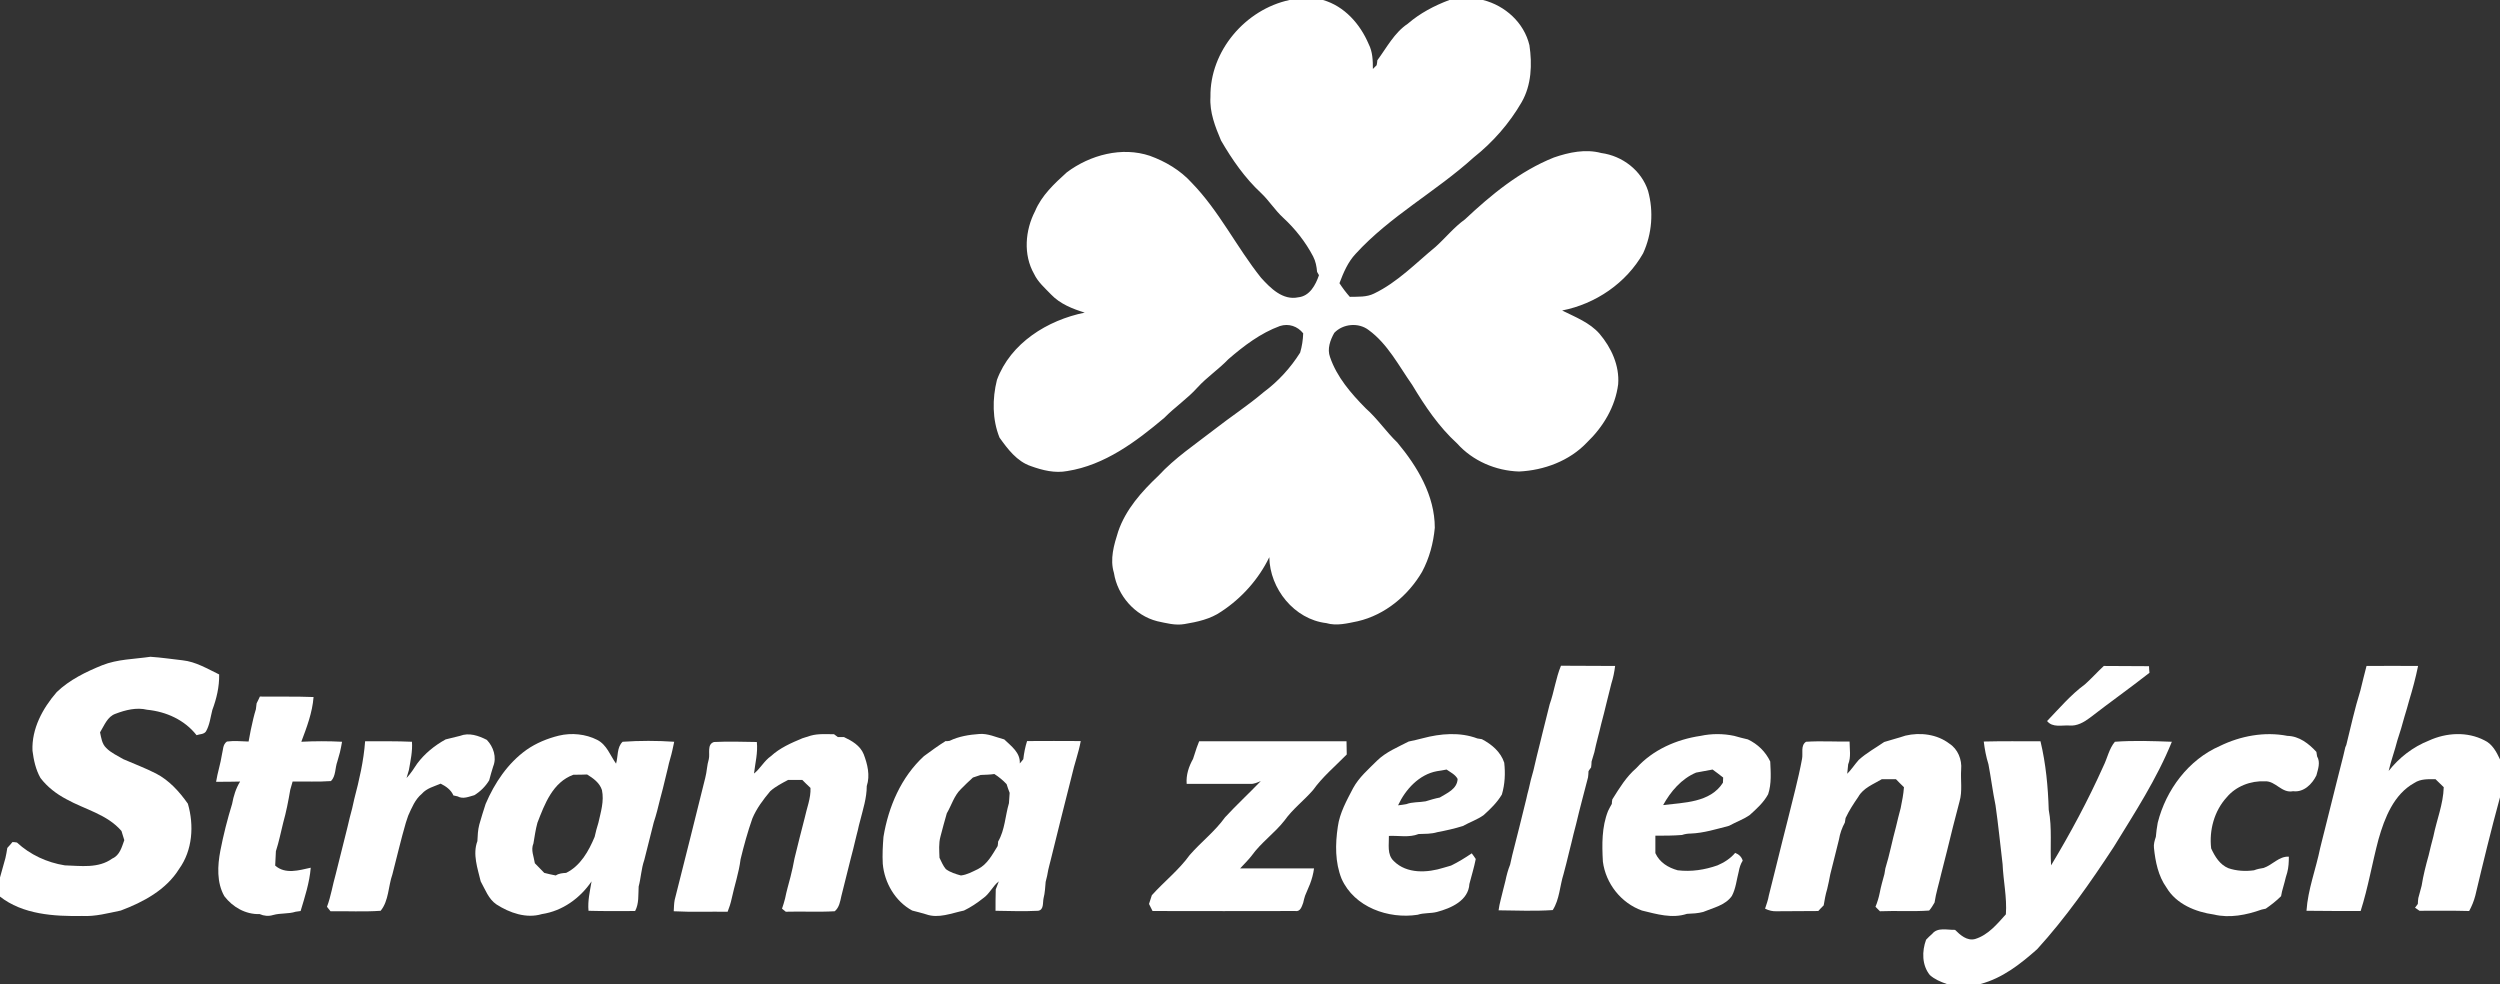 <?xml version="1.0" encoding="utf-8"?>
<!-- Generator: Adobe Illustrator 18.0.0, SVG Export Plug-In . SVG Version: 6.00 Build 0)  -->
<!DOCTYPE svg PUBLIC "-//W3C//DTD SVG 1.1//EN" "http://www.w3.org/Graphics/SVG/1.1/DTD/svg11.dtd">
<svg version="1.1" id="Vrstva_1" xmlns="http://www.w3.org/2000/svg" xmlns:xlink="http://www.w3.org/1999/xlink" x="0px" y="0px"
	 viewBox="0 0 1062 418" enable-background="new 0 0 1062 418" xml:space="preserve">
<rect x="0" y="0" width="1062" height="418" fill="#333333" stroke="none"/>
<g id="_x23_ffffffff">
</g>
<g id="_x23_5a9636ff">
	<path fill="#FFFFFF" d="M547.8,0H562c9.1,2.6,15.8,10.2,19.4,18.7c1.7,3.3,1.8,7,1.8,10.6c0.4-0.4,1.2-1.2,1.6-1.6
		c0.1-0.5,0.3-1.6,0.3-2.1c4-5.4,7.2-11.7,12.9-15.5c5.2-4.5,11.3-7.7,17.7-10.1H630c9.4,2.4,17.4,9.6,19.7,19.2
		c1.2,8.1,0.9,16.9-3.3,24.2c-5.2,9-12.2,17-20.4,23.5c-16,14.5-35.5,24.9-50.1,40.9c-3.3,3.5-5.2,8-6.9,12.5c1.3,2,2.8,4,4.4,5.8
		c3.5-0.1,7.1,0.2,10.3-1.4c10-4.8,17.8-13,26.2-19.9c4.2-3.8,7.8-8.3,12.4-11.6c11.2-10.5,23.3-20.5,37.8-26.3
		c6.4-2.2,13.4-3.7,20.1-1.9c9,1.2,17.1,7.4,19.9,16.1c2.4,8.7,1.7,18.2-2.1,26.5c-7.2,12.7-20.2,21.5-34.4,24.3
		c5.6,2.8,11.7,5.1,15.9,9.9c5,5.9,8.5,13.5,7.9,21.4c-1.2,9.6-6.4,18.2-13.3,24.8c-7.4,7.8-18.2,11.8-28.8,12.3
		c-9.9-0.3-19.7-4.5-26.3-11.9c-7.8-7.1-13.7-15.9-19.1-24.9c-5.7-8.1-10.4-17.4-18.5-23.3c-4.3-3.3-10.9-2.7-14.6,1.2
		c-1.7,3-3.1,6.8-1.8,10.3c2.9,8.5,8.9,15.4,15.1,21.7c5,4.4,8.7,10,13.5,14.6c8.5,10.2,15.9,22.5,15.9,36.2
		c-0.6,6.5-2.3,12.9-5.4,18.7c-5.9,10.1-15.7,18.3-27.3,21c-4.4,0.9-9,2.1-13.4,0.8c-13.6-1.6-24-14.6-24.2-28
		c-4.5,9.3-11.7,17.4-20.4,23.1c-4.6,3.2-10.2,4.4-15.6,5.3c-3.9,0.7-7.8-0.4-11.6-1.2c-9.5-2.4-16.9-10.9-18.4-20.5
		c-1.8-5.9,0-11.9,1.8-17.6c3.2-9.4,10-17,17.1-23.7c7-7.6,15.6-13.3,23.7-19.6c6.9-5.4,14.3-10.2,21-15.9
		c6.2-4.6,11.4-10.3,15.5-16.8c0.8-2.7,1.2-5.4,1.3-8.2c-2.4-3-6.1-4.3-9.9-3.1c-8.2,3-15.3,8.4-21.9,14.1c-4.1,4.3-9.1,7.6-13.1,12
		c-4.3,4.8-9.6,8.3-14.1,12.9c-12,10.1-25.3,20.1-41.2,22.6c-5.3,1-10.5-0.3-15.5-2.1c-5.9-2-9.8-7.2-13.3-12.1
		c-3.1-7.7-3.1-16.5-1.1-24.5c5.8-15.7,21.5-25.4,37.3-28.6c-5.2-1.6-10.5-3.7-14.3-7.7c-2.6-2.7-5.6-5.3-7.2-8.7
		c-4.7-8.2-3.8-18.6,0.4-26.7c2.8-6.7,8.2-11.7,13.5-16.5c9.9-7.4,23.4-11,35.3-7c6.6,2.4,12.9,6.1,17.7,11.4
		c11.7,12,19.1,27.4,29.5,40.4c4,4.4,9.2,9.7,15.8,8.3c4.9-0.5,7.4-5.3,8.8-9.4c-0.2-0.3-0.6-1-0.8-1.4c-0.2-2.3-0.6-4.5-1.7-6.6
		c-3.2-6.1-7.6-11.7-12.7-16.4c-3.5-3.2-6-7.3-9.4-10.5c-6.9-6.4-12.3-14.2-17-22.3c-2.5-5.9-4.9-12-4.5-18.5
		C513.9,21.6,529.1,4,547.8,0z"/>
	<path fill="#FFFFFF" d="M43.4,282.6c6.5-2.6,13.7-2.6,20.5-3.6c4.6,0.3,9.2,1,13.7,1.5c5.6,0.6,10.5,3.6,15.5,6
		c0.1,5.2-1.1,10.3-2.9,15.1c-0.8,3.1-1.1,6.3-2.7,9.1c-0.9,1.3-2.6,1.1-4,1.6c-5.1-6.5-12.9-10-21-10.8c-4.5-1.1-9.2,0.1-13.4,1.7
		c-3.5,1.2-4.8,5-6.6,7.9c0.5,2.3,0.8,4.9,2.6,6.6c2,2.1,4.8,3.3,7.3,4.8c4.6,2,9.4,3.8,13.9,6.1c5.6,2.9,9.9,7.7,13.5,12.8
		c2.7,9.2,2,19.8-3.7,27.7c-5.5,8.9-15.2,14.1-24.8,17.7c-5.4,1.1-10.8,2.6-16.4,2.3c-12,0.2-25.2-0.6-35-8.3v-7.7
		c0.8-2.9,1.6-5.7,2.4-8.6c0.3-1.4,0.6-2.8,0.8-4.3c0.7-0.8,1.5-1.6,2.2-2.5c0.5,0,1.4,0.1,1.9,0.2c5.6,5.2,12.8,8.5,20.3,9.7
		c6.8,0.2,14.3,1.4,20.2-2.9c3.2-1.4,4-4.8,5.1-7.8c-0.4-1.3-0.8-2.6-1.2-3.9c-6.1-7.1-15.5-9.1-23.4-13.5c-4.2-2.2-8.1-5.2-11-9
		c-2-3.5-2.9-7.6-3.4-11.6c-0.4-9.3,4.3-18,10.3-24.9C29.5,288.8,36.5,285.4,43.4,282.6z"/>
	<path fill="#FFFFFF" d="M663.1,282.8c7.7,0.1,15.4,0,23,0.1c-0.3,2.5-0.8,5-1.6,7.5c-0.3,1.3-0.7,2.7-1,4c-0.3,1.3-0.7,2.7-1,4
		c-0.7,3-1.5,6.1-2.3,9.1c-0.9,4-2.1,8-2.9,12c-0.4,1.3-0.8,2.7-1.2,4c0,0.6-0.1,1.9-0.2,2.5c-0.3,0.4-0.9,1.2-1.1,1.6
		c0,0.6-0.1,1.9-0.2,2.6c-0.8,3-1.6,6.1-2.4,9.2c-0.9,3.6-1.9,7.2-2.7,10.8c-0.7,2.7-1.4,5.3-2,8c-0.3,1.3-0.7,2.7-1,4
		c-0.7,3-1.5,6.1-2.3,9.1c-1.6,5-1.7,10.8-4.6,15.3c-7.6,0.5-15.3,0.2-23,0.1c0.2-1.5,0.5-3,0.9-4.5c0.7-2.7,1.3-5.4,2-8
		c0.5-2.4,1.1-4.7,2-6.9c0.3-1.4,0.6-2.7,0.9-4c2.1-8,4-16,6-24c0.3-1.4,0.6-2.7,1-4.1c0.3-1.3,0.6-2.6,0.9-3.9
		c0.4-1.3,0.7-2.7,1.1-4c0.9-4,1.9-8,2.9-12c0.3-1.4,0.7-2.7,1-4.1c0.3-1.3,0.7-2.7,1-4c0.6-2.7,1.4-5.3,2-8
		C660.2,293.9,660.9,288.1,663.1,282.8z"/>
	<path fill="#FFFFFF" d="M1005.3,282.9c7.3,0,14.6-0.1,21.9,0c-1,4.9-2.3,9.8-3.8,14.7c-0.6,2.3-1.3,4.6-2,6.9
		c-0.9,3.4-1.9,6.7-3,10c-1.1,4.4-2.7,8.6-3.7,13c4.5-5.7,10.3-10.2,17.1-12.9c7.4-3.4,16.3-3.9,23.6-0.1c3.3,1.5,5.1,4.9,6.6,8.1
		v16.1c-3.8,13.9-7.2,27.9-10.5,41.8c-0.6,2.3-1.5,4.5-2.6,6.5c-7-0.2-14.1-0.1-21.1-0.1c-0.5-0.3-1.4-1-1.9-1.3
		c0.3-0.4,0.9-1.2,1.2-1.6c0-0.6,0.1-1.9,0.2-2.5c0.5-1.8,0.9-3.5,1.4-5.2c0.7-4.4,1.8-8.7,3-13c0.6-2.7,1.3-5.3,2-8
		c1.4-7,4.2-13.7,4.4-20.9c-1.2-1.1-2.3-2.3-3.5-3.4c-3.1,0-6.3-0.2-9,1.6c-8.7,4.8-12.6,14.8-15.2,23.9
		c-2.7,10.1-4.4,20.5-7.6,30.5c-7.7,0-15.3,0-23-0.1c0.6-9.1,4-17.7,5.8-26.6c0.7-2.7,1.3-5.4,2-8c1.6-6.7,3.4-13.3,5-20
		c1.2-5,2.6-9.9,3.7-14.9l0.4-0.9c1.9-7.7,3.6-15.5,6-23.2C1003.5,289.9,1004.4,286.4,1005.3,282.9z"/>
	<path fill="#FFFFFF" d="M110.4,295.9c7.6,0.1,15.2-0.1,22.8,0.2c-0.5,6.6-2.9,12.9-5.2,19c5.8-0.3,11.5-0.3,17.3,0
		c-0.3,1.5-0.5,3-0.9,4.5c-0.4,1.3-0.7,2.6-1.1,3.9c-1,2.7-0.6,6.2-2.7,8.3c-5.4,0.4-10.9,0.1-16.3,0.2c-0.3,1.2-0.7,2.4-1,3.5
		c-0.8,4.7-1.7,9.4-3,14c-1,4-1.8,8.1-3.1,12.1c-0.1,2-0.2,4.1-0.3,6.1c4.3,3.8,10.1,2,15.1,0.9c-0.5,6.3-2.5,12.4-4.3,18.4
		c-0.5,0.1-1.6,0.2-2.1,0.3c-3.1,1-6.4,0.5-9.6,1.4c-1.9,0.6-3.9,0.4-5.7-0.4c-6,0.2-11.5-3-15-7.6c-3.3-5.8-2.9-13-1.7-19.3
		c1.3-6.7,3-13.4,5-19.9c0.6-3.3,1.6-6.6,3.4-9.5c-3.4,0.1-6.8,0.1-10.2,0.1c0.6-3.9,1.9-7.7,2.5-11.7c0.5-1.8,0.3-4.2,2.1-5.4
		c3-0.4,6.1-0.1,9.2,0c0.6-3.3,1.2-6.5,2-9.7c0.3-1.3,0.7-2.7,1.1-4c0.1-0.6,0.2-1.9,0.3-2.5C109.5,297.9,109.9,296.9,110.4,295.9z"
		/>
	<path fill="#FFFFFF" d="M195.4,312.6c3.8-1.5,7.9-0.1,11.4,1.7c2.8,2.9,4.3,7.4,2.7,11.3c-0.6,2-1.2,3.9-1.7,5.9
		c-1.6,2.6-3.7,4.7-6.3,6.3c-2.3,0.6-4.8,1.8-7.1,0.5c-0.5-0.1-1.4-0.3-1.8-0.4c-1-2.4-3.2-3.9-5.4-5c-2.8,1.2-5.9,1.9-8,4.3
		c-2.9,2.4-4.3,6-5.8,9.3c-0.3,1-0.7,2-1,3c-2.1,7.2-3.8,14.6-5.7,21.9c-1.8,5.1-1.5,11.2-5,15.5c-7.1,0.5-14.2,0.1-21.3,0.2
		c-0.4-0.5-1.1-1.4-1.5-1.9c1.7-4.5,2.4-9.3,3.7-13.8c1.7-6.7,3.3-13.3,5-20c0.6-2.7,1.3-5.4,2-8c0.3-1.3,0.6-2.7,0.9-4
		c2.1-8,4-16.2,4.6-24.5c6.6,0,13.3-0.1,19.9,0.2c0.3,4-0.6,8-1.3,12c-0.3,1.1-0.7,2.3-1,3.4c1.8-1.9,3.1-4,4.5-6.1
		c3.2-4.3,7.4-7.7,12.1-10.3C191.5,313.6,193.4,313.1,195.4,312.6z"/>
	<path fill="#FFFFFF" d="M237.4,312.5c5.4-1.3,11.4-0.7,16.3,1.8c4.1,2.1,5.5,6.6,8,10.1c0.9-3,0.3-7,2.8-9.3
		c7.3-0.5,14.6-0.5,21.9,0c-0.5,2.4-1,4.9-1.7,7.2c-0.4,1.3-0.7,2.6-1,4c-0.3,1.4-0.7,2.7-1,4.1c-0.7,3.1-1.5,6.1-2.3,9.1
		c-0.8,3.3-1.6,6.6-2.7,9.9c-1.3,5.3-2.7,10.6-4,15.9c-1.3,3.7-1.4,7.6-2.4,11.3c-0.2,3.5,0.2,7.2-1.5,10.4
		c-6.6,0-13.2,0.1-19.8-0.1c-0.4-4.2,0.6-8.3,1.3-12.5c-4.9,7.2-12.4,12.6-21.1,13.9c-6.6,2-13.7-0.5-19.3-4.1
		c-3.4-2.3-4.8-6.4-6.7-9.8c-1.3-5.5-3.5-11.5-1.4-17.1c0.1-2.3,0.2-4.7,0.8-7c0.9-3,1.7-5.9,2.7-8.8c3.8-8.9,9.4-17.3,17.4-23
		C227.7,315.7,232.5,313.7,237.4,312.5 M243.6,329.1c-8.8,3.2-12.2,12.4-15.3,20.4c-0.8,2.9-1.2,5.9-1.7,8.8
		c-1.2,2.8,0.2,5.6,0.6,8.4c1.3,1.4,2.7,2.7,4,4.1c1.6,0.4,3.2,0.8,4.9,1.1c1.3-0.9,2.9-1,4.4-1.1c6.1-3,9.6-9.3,12.1-15.3
		c0.4-2,1-4,1.6-6c1-4.5,2.5-9.2,1.5-13.9c-1-3.1-3.7-5-6.3-6.6C247.5,329.1,245.6,329.1,243.6,329.1z"/>
	<path fill="#FFFFFF" d="M344.4,312.5c3.2-0.9,6.6-0.6,9.9-0.6c0.4,0.3,1.2,0.9,1.6,1.2c0.6,0,2,0,2.6,0c3.4,1.6,6.9,3.6,8.4,7.3
		c1.6,4.2,2.8,9,1.3,13.5c0,5.1-1.6,9.9-2.8,14.7c-0.4,1.4-0.7,2.7-1,4.1c-0.3,1.3-0.7,2.6-1,4c-0.6,2.7-1.3,5.3-2,8
		c-1.3,5.3-2.7,10.7-4,16c-0.5,2.3-0.9,4.8-2.8,6.4c-6.9,0.4-13.9,0-20.8,0.2c-0.4-0.3-1.2-1-1.6-1.3c0.5-1.4,0.9-2.8,1.3-4.3
		c0.6-3.1,1.5-6.1,2.3-9.2c0.7-2.6,1.2-5.2,1.7-7.8c1.4-5.7,2.8-11.4,4.3-17.1c0.9-4.3,2.7-8.5,2.5-12.9c-1.2-1.1-2.4-2.3-3.5-3.4
		c-2,0-4,0-6,0c-2.6,1.4-5.4,2.8-7.6,4.8c-3,3.6-5.8,7.3-7.6,11.6c-2,5.7-3.6,11.5-5,17.3c-0.7,5.7-2.6,11.2-3.8,16.8
		c-0.4,1.9-1,3.7-1.7,5.5c-7.6-0.1-15.3,0.2-22.9-0.2c0.1-1.6,0.1-3.2,0.4-4.8c4.4-17.3,8.7-34.6,13-51.9c0.7-2.6,0.7-5.3,1.5-7.9
		c0.6-2.4-0.9-6.3,2.2-7.3c6-0.3,12.1-0.1,18.2,0c0.5,4.6-0.7,9-1.2,13.4c2.7-2.1,4.3-5.4,7.2-7.4c3.8-3.5,8.6-5.6,13.4-7.6
		C341.8,313.3,343.1,312.9,344.4,312.5 M319.3,329.3C319.8,329.8,319.8,329.8,319.3,329.3z"/>
	<path fill="#FFFFFF" d="M403.4,314.7c3.9-1.9,8.3-2.6,12.6-2.9c3.7-0.3,7.1,1.4,10.6,2.3c2.9,2.8,6.9,5.6,6.6,10.2
		c0.4-0.4,1.1-1.3,1.5-1.8c0.3-2.6,0.8-5.2,1.6-7.7c7.6,0,15.2-0.1,22.8,0c-0.9,5-2.7,9.7-3.8,14.7c-3,12-6.1,24-9,36
		c-0.4,1.3-0.6,2.6-1,4c-0.3,1.7-0.6,3.4-1.1,5.1c-0.2,2.3-0.3,4.7-0.9,7c-0.4,1.9,0.2,4.9-2.3,5.3c-6,0.3-12.1,0.1-18.1,0
		c0-3,0-6,0.1-9.1c0.5-1.2,0.9-2.3,1.3-3.4c-2.6,2-3.9,5.3-6.7,7.2c-2.5,2-5.2,3.8-8.1,5.2c-5.3,1.1-10.8,3.5-16.1,1.6
		c-2-0.6-3.9-1.1-5.9-1.6c-7.2-3.9-11.8-11.8-12.5-19.9c-0.2-3.8,0-7.6,0.3-11.4c2.1-12.8,7.5-25.4,17.2-34.3c3-2.2,6-4.4,9.2-6.4
		C402,314.9,402.9,314.8,403.4,314.7 M416.6,329.2c-1.1,0.4-2.2,0.7-3.3,1.1c-1.7,1.6-3.5,3.2-5.1,4.9c-2.9,2.8-4,6.9-6,10.3
		c-1,3.3-1.8,6.6-2.7,9.9c-0.8,2.9-0.5,6-0.4,9c0.8,1.6,1.5,3.4,2.7,4.8c1.9,1.4,4.2,2.1,6.4,2.7c2.6-0.3,4.9-1.6,7.2-2.7
		c4-2,6.1-6.1,8.4-9.8c0.1-0.5,0.2-1.4,0.2-1.9c2.9-5,3-10.9,4.6-16.3c0.1-1.5,0.2-2.9,0.3-4.4c-0.5-1.2-0.9-2.5-1.3-3.7
		c-1.5-1.6-3.3-3.1-5.2-4.3C420.5,329.1,418.6,329.1,416.6,329.2z"/>
	<path fill="#FFFFFF" d="M604.4,313.6c7.5-2,15.8-2.7,23.2,0.1c0.5,0.1,1.4,0.2,1.9,0.3c4.2,2.2,8,5.4,9.5,10
		c0.5,4.5,0.3,9.1-1,13.5c-2,3.4-4.9,6.2-7.8,8.8c-2.7,1.9-5.9,3-8.8,4.6c-3.5,1.1-7.1,1.9-10.8,2.6c-2.6,0.8-5.3,0.7-8,0.8
		c-4,1.6-8.4,0.6-12.6,0.8c0.1,3.6-0.9,7.9,2.1,10.7c5.5,5.5,14.3,5,21.2,2.8c1-0.3,2.1-0.6,3.1-0.9c3.1-1.5,6-3.3,8.8-5.2
		c0.6,0.8,1.2,1.6,1.7,2.4c-0.7,3.6-1.8,7.1-2.7,10.6c-0.4,7.1-7.8,10.3-13.8,11.9c-2.7,0.7-5.5,0.3-8.2,1.2
		c-12.4,1.9-26.9-3.2-32.3-15.3c-2.8-7-2.7-14.7-1.6-22.1c0.8-5.9,3.8-11.2,6.5-16.4c2.5-4.6,6.5-8,10.2-11.7
		c3.8-3.7,8.8-5.7,13.4-8.1C600.5,314.6,602.4,314.1,604.4,313.6 M610.4,327.6c-7.6,1.4-13.4,7.8-16.5,14.5c1.2-0.1,2.3-0.3,3.5-0.5
		c2.6-1,5.5-0.7,8.2-1.2c2-0.6,3.9-1.2,6-1.6c3.1-1.9,7.4-3.6,7.6-7.9c-1-1.9-3-2.8-4.7-4C613.1,327.2,611.7,327.4,610.4,327.6z"/>
	<path fill="#FFFFFF" d="M722.4,312.6c4.7-1,9.6-1,14.3,0c1.9,0.5,3.8,1.1,5.8,1.5c4.2,2,7.5,5.2,9.5,9.4c0.2,4.6,0.6,9.4-0.9,13.9
		c-1.9,3.5-4.9,6.2-7.8,8.8c-2.7,1.9-5.9,3-8.8,4.6c-5.4,1.4-10.8,3.1-16.4,3.3c-1.2,0-2.4,0.2-3.6,0.6c-3.8,0.3-7.5,0.3-11.3,0.3
		c0,2.5,0,5,0,7.4c1.8,4,5.5,6.2,9.5,7.3c5.8,0.7,11.5-0.2,16.9-2.1c2.8-1.2,5.5-2.9,7.5-5.3c1.5,0.6,2.7,1.6,3.2,3.3
		c-0.9,1.4-1.4,3-1.7,4.7c-0.9,3.4-1.2,7.1-2.9,10.3c-2.8,4-7.9,5-12.2,6.8c-2.2,0.6-4.6,0.7-6.9,0.8c-6.3,2.1-12.9,0.1-19.1-1.4
		c-8.9-3.2-15.4-11.5-16.6-20.8c-0.4-7.3-0.5-14.7,2.2-21.5c0.5-1,1-2,1.6-3c0-0.5,0.1-1.4,0.2-1.9c3-4.8,5.9-9.6,10.2-13.3
		C702.1,318.5,712.2,314.1,722.4,312.6 M720.5,328.2c-6.2,2.6-10.8,8-14,13.8c8.8-1.1,20-1,25.4-9.5c0-0.5,0.1-1.7,0.1-2.2
		c-1.5-1.2-3-2.3-4.5-3.4C725.2,327.3,722.8,327.8,720.5,328.2z"/>
	<path fill="#FFFFFF" d="M809.4,312.5c6.3-1.5,13.5-0.6,18.7,3.4c3.6,2.3,5.4,6.8,5,11c-0.3,4.5,0.6,9.2-0.7,13.6
		c-1,3.6-1.8,7.2-2.8,10.8c-1.6,6.7-3.3,13.3-5,20c-0.9,4-2.2,8-2.8,12.1c-0.7,1.2-1.4,2.4-2.3,3.4c-6.9,0.5-13.9,0-20.9,0.3
		c-0.6-0.6-1.3-1.3-1.9-1.9c0.8-1.9,1.4-3.9,1.8-5.9c0.5-2.7,1.3-5.4,2-8c0.1-0.6,0.3-1.8,0.4-2.4c1.8-5.8,2.9-11.8,4.5-17.6
		c0.6-2.7,1.3-5.3,2-8c0.6-3,1.2-5.9,1.4-8.9c-1.2-1.1-2.3-2.3-3.4-3.4c-2,0-4,0-6,0c-3.5,2.1-7.9,3.7-10,7.5c-2,2.9-3.9,5.8-5.4,9
		c-0.1,0.5-0.2,1.4-0.3,1.9c-1.2,2.2-2.1,4.7-2.5,7.2c-1.2,5-2.5,9.9-3.7,14.8c-0.4,2.1-0.8,4.2-1.3,6.2c-0.7,2.3-1.1,4.6-1.5,7
		c-0.8,0.8-1.6,1.6-2.3,2.4c-5.9,0.1-11.7,0-17.6,0.1c-1.7,0.1-3.4-0.3-5-1.1c0.6-1.9,1.3-3.7,1.6-5.6c0.9-3.6,1.8-7.2,2.7-10.8
		c1-4,2-8,3-12.1c0.8-3,1.5-6.1,2.3-9.1c2.1-8.7,4.5-17.3,6.1-26c0.5-2.4-0.7-5.7,1.7-7.3c6.2-0.4,12.4,0,18.5-0.1
		c0,3.2,0.7,6.6-0.6,9.7c-0.1,1.3-0.3,2.7-0.4,4c1.8-1.8,3.2-4,4.9-5.9c3.3-3,7.2-5.1,10.8-7.6C803.5,314.2,806.5,313.5,809.4,312.5
		 M784.3,329.2C784.8,329.8,784.8,329.8,784.3,329.2z"/>
	<path fill="#FFFFFF" d="M943,316.9c8.8-4.3,19-6.2,28.7-4.3c5,0.1,9.1,3.3,12.3,6.8c0.1,0.5,0.2,1.5,0.3,1.9
		c1.5,2.6,0.4,5.4-0.3,8.1c-1.8,3.7-5.4,7.3-9.9,6.7c-4.8,1-7.4-4.4-11.9-4.2c-6.1-0.3-12.4,2.1-16.3,6.8c-5.3,5.8-7.5,14-6.6,21.7
		c1.6,3.5,3.7,6.9,7.3,8.4c3.5,1.2,7.3,1.4,10.9,0.9c1.3-0.5,2.7-0.8,4.1-1c3.8-1.3,6.5-5,10.7-4.8c0,2.3-0.1,4.6-0.7,6.8
		c-0.4,1.3-0.8,2.6-1.1,4c-0.4,1.3-0.7,2.7-1.1,4c-0.1,0.5-0.3,1.5-0.4,2c-2,2-4.2,3.7-6.5,5.3c-0.5,0.1-1.4,0.3-1.8,0.4
		c-6.4,2.3-13.6,3.7-20.2,2.1c-7.8-1.1-16-4.4-20.2-11.5c-3.5-4.9-4.7-11-5.3-16.8c-0.2-1.6,0.3-3.2,0.8-4.7c0.2-2,0.4-4,0.8-6
		C920.1,335.5,929.7,322.7,943,316.9z"/>
	<path fill="#FFFFFF" d="M509.4,314.9c20.8,0,41.7,0,62.6,0c0,1.9,0.1,3.8,0.1,5.6c-4.9,5-10.3,9.5-14.3,15.1
		c-3.9,4.5-8.7,8.1-12.1,12.9c-4.2,5.4-10,9.4-14,15c-1.5,1.9-3.2,3.6-4.9,5.4c10.5,0,21,0,31.4,0c-0.3,2.3-0.9,4.5-1.7,6.6
		c-0.7,1.7-1.4,3.4-2.1,5c-0.3,1-0.6,2-0.8,3c-0.6,1.6-1.2,3.9-3.4,3.5c-20.2,0.1-40.4,0-60.6,0c-0.5-1-1-2-1.5-3
		c0.4-1.2,0.8-2.5,1.2-3.7c5.2-5.8,11.5-10.7,16.1-17.1c4.8-5.5,10.7-10,15-16c4.9-5.3,10.2-10.2,15.2-15.4
		c-1.5,0.6-2.9,1.3-4.5,1.2c-9,0-18,0-27,0c-0.3-3.8,0.9-7.4,2.7-10.6c0.5-1.6,1.1-3.3,1.6-4.9C508.6,316.9,509.1,315.6,509.4,314.9
		z"/>
	<path fill="#FFFFFF" d="M842.7,315c8-0.2,16-0.1,24.1-0.1c2.3,9.6,3.2,19.4,3.5,29.1c1.5,7.8,0.5,15.7,1,23.6
		c8.2-13.6,15.7-27.6,22.2-42.1c1.7-3.4,2.4-7.4,4.9-10.4c8-0.6,16.1-0.3,24.2,0c-6.4,15.8-15.8,30.2-24.7,44.7
		c-9.9,15.1-20.3,30-32.5,43.4c-7.1,6.3-14.7,12.3-24.1,14.8H827c-2.6-0.9-5.2-2-7.2-3.8c-3.4-4.2-3.4-10.1-1.6-15
		c0.8-0.9,1.7-1.7,2.6-2.5c2.3-2.9,6.4-1.6,9.7-1.7c2.2,2.2,5.1,4.8,8.5,3.9c5.6-1.7,9.4-6.4,13.1-10.5c0.5-7.2-1.1-14.2-1.4-21.3
		c-1-8.3-1.8-16.7-3-25c-1.2-5.8-1.9-11.6-3-17.4C843.7,321.5,843.1,318.3,842.7,315 M870.3,368.2
		C870.8,368.8,870.8,368.8,870.3,368.2z"/>
</g>
<g id="_x23_5b9536ff">
	<path fill="#FFFFFF" d="M885.7,290.7c2.8-2.5,5.3-5.3,8-7.8c6.4,0.1,12.8,0,19.2,0.1c0,0.7,0.1,2.1,0.2,2.8
		c-8.3,6.5-16.9,12.6-25.3,19.1c-2.5,1.9-5.5,3.6-8.7,3.3c-3.2-0.2-7.2,1-9.5-1.9C874.8,300.9,879.7,295.1,885.7,290.7z"/>
</g>
<g id="_x23_fefffdff">
</g>
<g id="_x23_fffeffff">
</g>
<g id="_x23_e0ffbdff">
	<path fill="#FFFFFF" d="M319.3,329.3C319.8,329.8,319.8,329.8,319.3,329.3z"/>
</g>
<g id="_x23_e3ffc3ff">
	<path fill="#FFFFFF" d="M784.3,329.2C784.8,329.8,784.8,329.8,784.3,329.2z"/>
</g>
<g id="_x23_e2ffc1ff">
	<path fill="#FFFFFF" d="M870.3,368.2C870.8,368.8,870.8,368.8,870.3,368.2z"/>
</g>
</svg>
